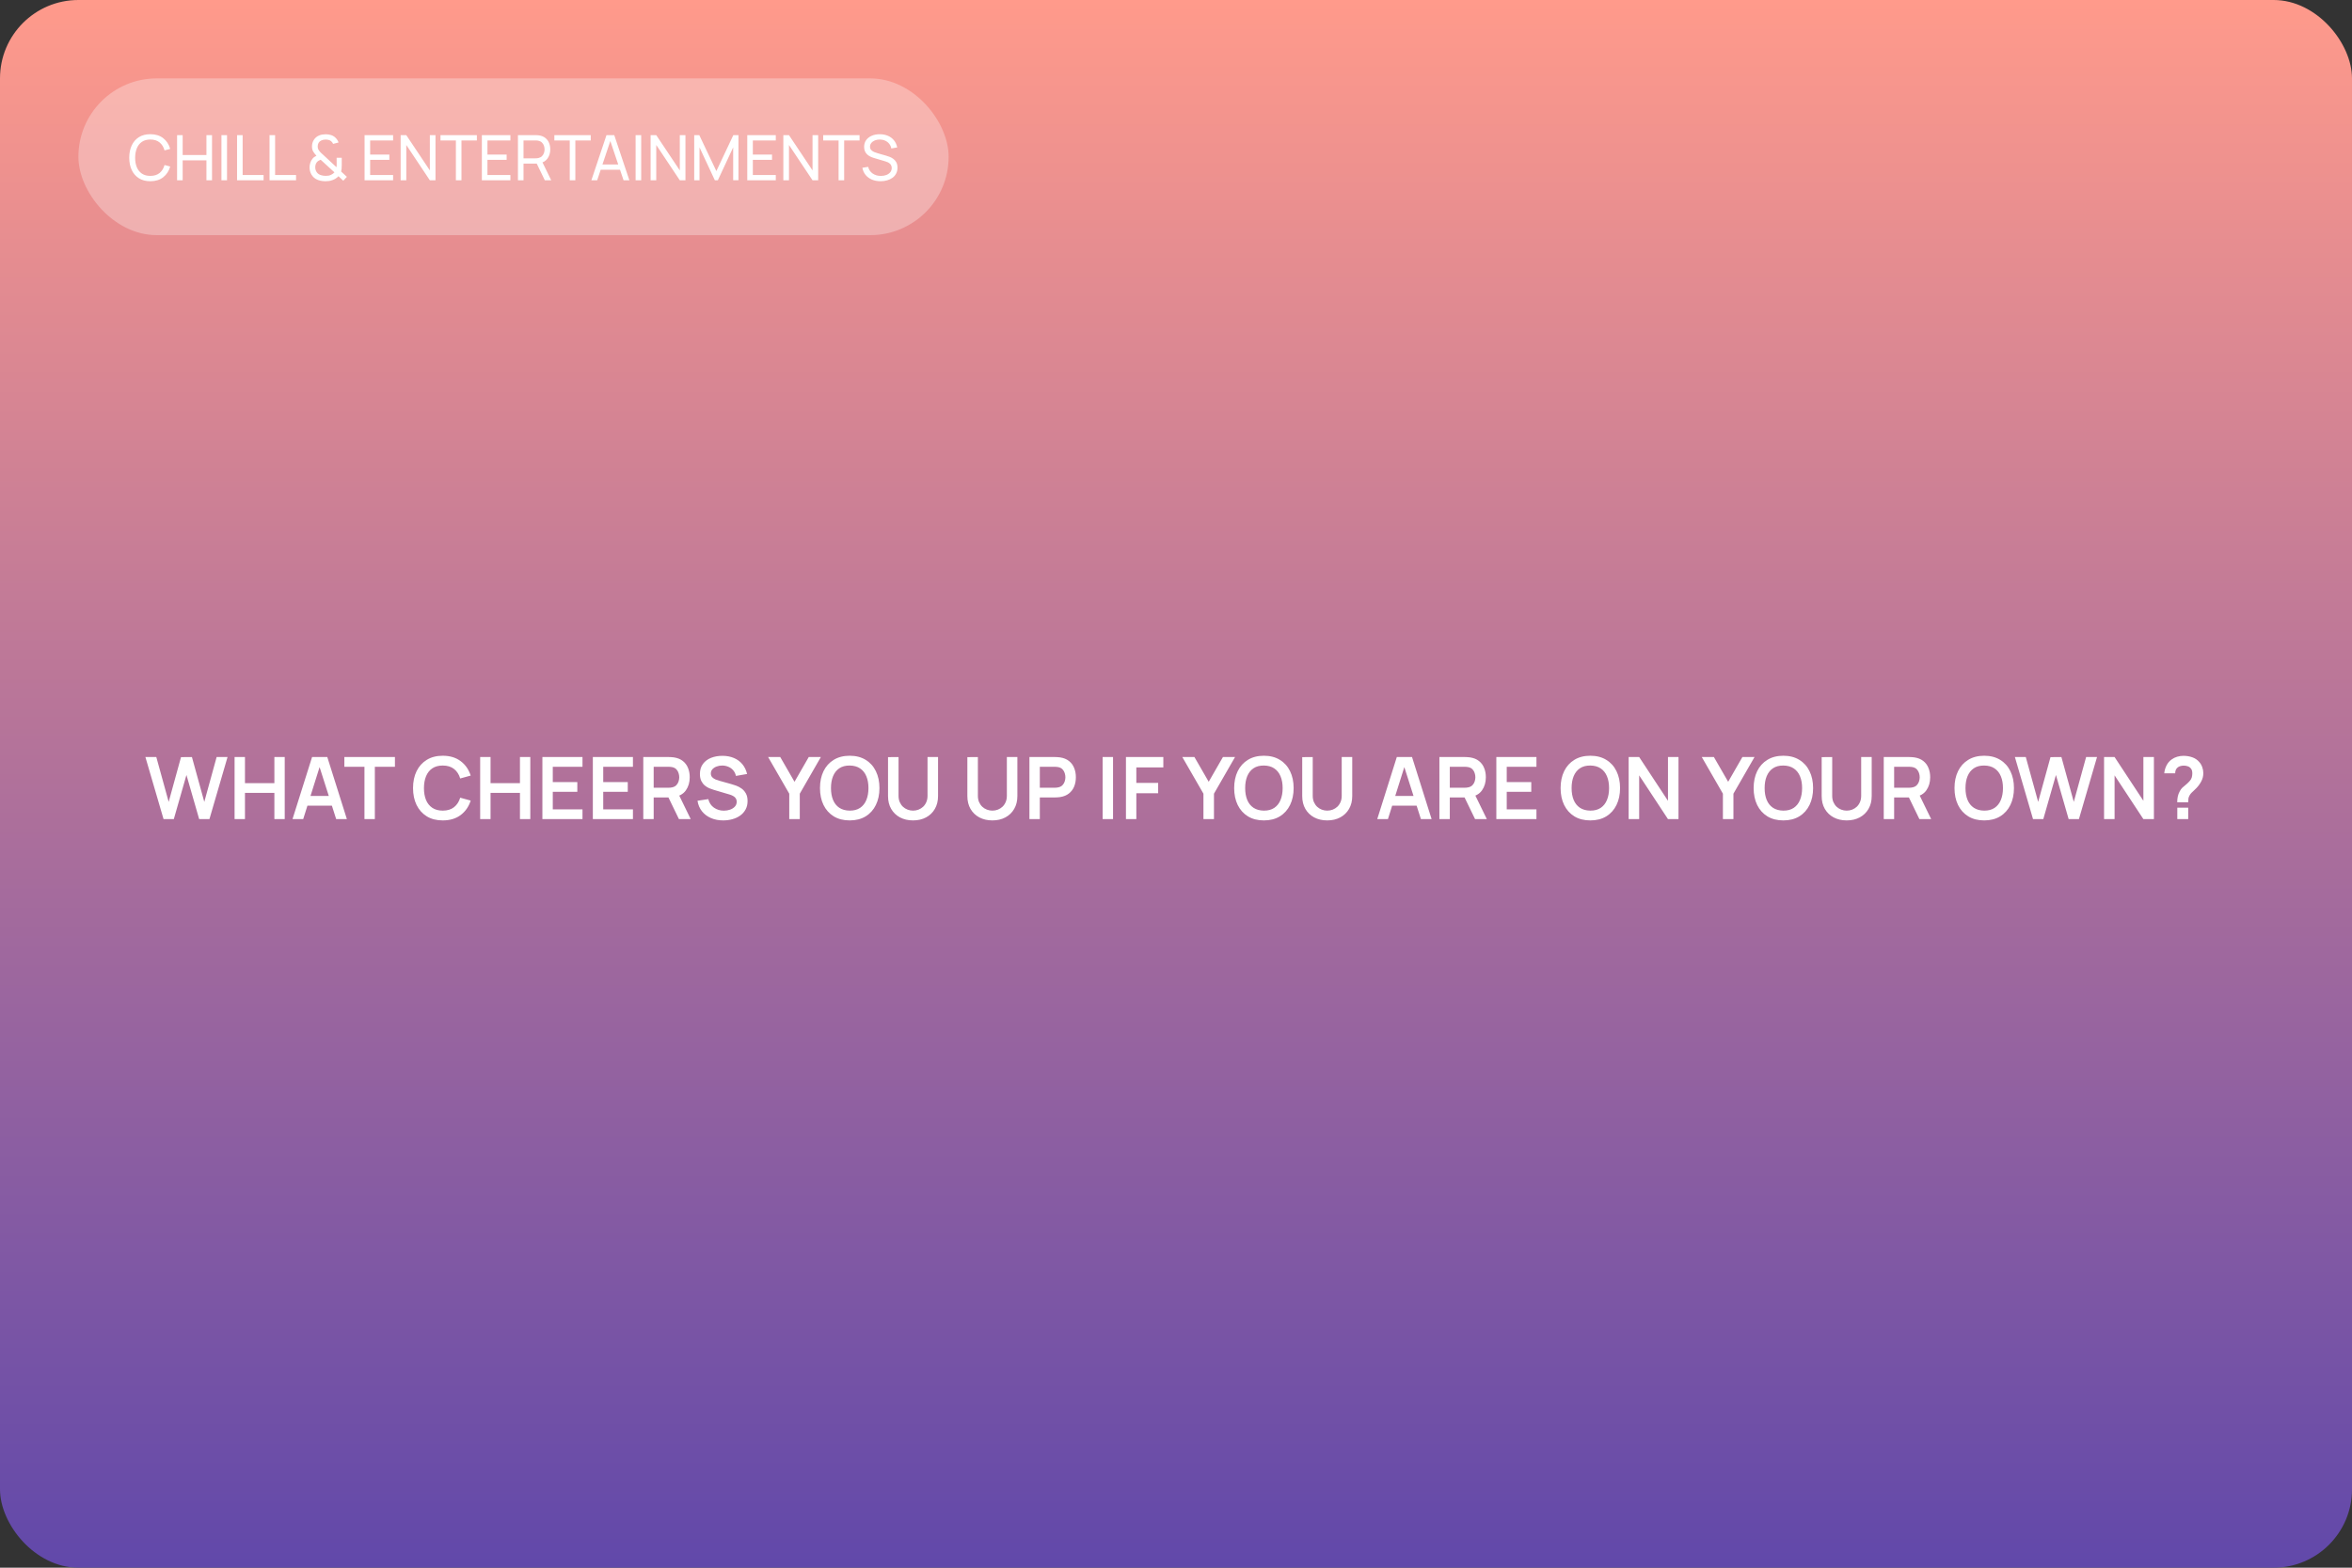 <?xml version="1.0" encoding="UTF-8"?> <svg xmlns="http://www.w3.org/2000/svg" width="600" height="400" viewBox="0 0 600 400" fill="none"><rect x="0" y="0" width="600" height="400" fill="#333333" stroke="none"/> <rect width="600" height="400" rx="20" fill="url(#paint0_linear_160_220)"></rect> <path d="M41.722 209L37.091 193.16H39.874L43.031 204.6L46.177 193.182L48.96 193.16L52.117 204.6L55.263 193.16H58.046L53.426 209H50.808L47.563 197.736L44.34 209H41.722ZM59.841 209V193.16H62.492V199.826H69.994V193.16H72.634V209H69.994V202.312H62.492V209H59.841ZM74.618 209L79.612 193.16H83.495L88.489 209H85.761L81.229 194.788H81.823L77.346 209H74.618ZM77.401 205.568V203.093H85.717V205.568H77.401ZM92.973 209V195.646H87.847V193.16H100.75V195.646H95.624V209H92.973ZM112.946 209.33C111.362 209.33 110.005 208.985 108.876 208.296C107.747 207.599 106.878 206.631 106.269 205.392C105.668 204.153 105.367 202.715 105.367 201.08C105.367 199.445 105.668 198.007 106.269 196.768C106.878 195.529 107.747 194.564 108.876 193.875C110.005 193.178 111.362 192.83 112.946 192.83C114.772 192.83 116.294 193.288 117.511 194.205C118.728 195.114 119.583 196.343 120.074 197.89L117.401 198.627C117.093 197.593 116.569 196.786 115.828 196.207C115.087 195.62 114.127 195.327 112.946 195.327C111.883 195.327 110.995 195.565 110.284 196.042C109.58 196.519 109.048 197.19 108.689 198.055C108.337 198.913 108.157 199.921 108.15 201.08C108.15 202.239 108.326 203.251 108.678 204.116C109.037 204.974 109.573 205.641 110.284 206.118C110.995 206.595 111.883 206.833 112.946 206.833C114.127 206.833 115.087 206.54 115.828 205.953C116.569 205.366 117.093 204.56 117.401 203.533L120.074 204.27C119.583 205.817 118.728 207.049 117.511 207.966C116.294 208.875 114.772 209.33 112.946 209.33ZM122.489 209V193.16H125.14V199.826H132.642V193.16H135.282V209H132.642V202.312H125.14V209H122.489ZM138.366 209V193.16H148.596V195.646H141.017V199.551H147.276V202.037H141.017V206.514H148.596V209H138.366ZM151.235 209V193.16H161.465V195.646H153.886V199.551H160.145V202.037H153.886V206.514H161.465V209H151.235ZM164.104 209V193.16H170.649C170.803 193.16 171.001 193.167 171.243 193.182C171.485 193.189 171.709 193.211 171.914 193.248C172.831 193.387 173.586 193.692 174.18 194.161C174.782 194.63 175.225 195.224 175.511 195.943C175.805 196.654 175.951 197.446 175.951 198.319C175.951 199.61 175.625 200.721 174.972 201.652C174.32 202.576 173.319 203.148 171.969 203.368L170.836 203.467H166.755V209H164.104ZM173.201 209L170.077 202.554L172.772 201.96L176.204 209H173.201ZM166.755 200.992H170.539C170.686 200.992 170.851 200.985 171.034 200.97C171.218 200.955 171.386 200.926 171.54 200.882C171.98 200.772 172.325 200.578 172.574 200.299C172.831 200.02 173.011 199.705 173.113 199.353C173.223 199.001 173.278 198.656 173.278 198.319C173.278 197.982 173.223 197.637 173.113 197.285C173.011 196.926 172.831 196.607 172.574 196.328C172.325 196.049 171.98 195.855 171.54 195.745C171.386 195.701 171.218 195.675 171.034 195.668C170.851 195.653 170.686 195.646 170.539 195.646H166.755V200.992ZM184.491 209.33C183.332 209.33 182.287 209.128 181.356 208.725C180.432 208.322 179.669 207.746 179.068 206.998C178.474 206.243 178.096 205.348 177.935 204.314L180.685 203.896C180.92 204.835 181.4 205.561 182.126 206.074C182.859 206.587 183.703 206.844 184.656 206.844C185.221 206.844 185.752 206.756 186.251 206.58C186.75 206.404 187.153 206.147 187.461 205.81C187.776 205.473 187.934 205.058 187.934 204.567C187.934 204.347 187.897 204.145 187.824 203.962C187.751 203.771 187.641 203.603 187.494 203.456C187.355 203.309 187.171 203.177 186.944 203.06C186.724 202.935 186.467 202.829 186.174 202.741L182.082 201.531C181.73 201.428 181.349 201.293 180.938 201.124C180.535 200.948 180.15 200.71 179.783 200.409C179.424 200.101 179.127 199.712 178.892 199.243C178.665 198.766 178.551 198.18 178.551 197.483C178.551 196.464 178.808 195.609 179.321 194.92C179.842 194.223 180.538 193.703 181.411 193.358C182.291 193.013 183.266 192.845 184.337 192.852C185.422 192.859 186.39 193.046 187.241 193.413C188.092 193.772 188.803 194.297 189.375 194.986C189.947 195.675 190.35 196.508 190.585 197.483L187.736 197.978C187.619 197.421 187.391 196.948 187.054 196.559C186.724 196.163 186.317 195.862 185.833 195.657C185.356 195.452 184.847 195.342 184.304 195.327C183.776 195.32 183.285 195.4 182.83 195.569C182.383 195.73 182.02 195.965 181.741 196.273C181.47 196.581 181.334 196.94 181.334 197.351C181.334 197.74 181.451 198.059 181.686 198.308C181.921 198.55 182.21 198.744 182.555 198.891C182.907 199.03 183.263 199.148 183.622 199.243L186.46 200.035C186.849 200.138 187.285 200.277 187.769 200.453C188.253 200.629 188.719 200.875 189.166 201.19C189.613 201.505 189.98 201.92 190.266 202.433C190.559 202.946 190.706 203.599 190.706 204.391C190.706 205.212 190.534 205.935 190.189 206.558C189.852 207.174 189.393 207.687 188.814 208.098C188.235 208.509 187.571 208.817 186.823 209.022C186.082 209.227 185.305 209.33 184.491 209.33ZM201.341 209V202.51L195.951 193.16H199.042L202.683 199.474L206.313 193.16H209.404L204.025 202.51V209H201.341ZM216.759 209.33C215.175 209.33 213.818 208.985 212.689 208.296C211.559 207.599 210.69 206.631 210.082 205.392C209.48 204.153 209.18 202.715 209.18 201.08C209.18 199.445 209.48 198.007 210.082 196.768C210.69 195.529 211.559 194.564 212.689 193.875C213.818 193.178 215.175 192.83 216.759 192.83C218.343 192.83 219.699 193.178 220.829 193.875C221.965 194.564 222.834 195.529 223.436 196.768C224.044 198.007 224.349 199.445 224.349 201.08C224.349 202.715 224.044 204.153 223.436 205.392C222.834 206.631 221.965 207.599 220.829 208.296C219.699 208.985 218.343 209.33 216.759 209.33ZM216.759 206.833C217.822 206.84 218.706 206.606 219.41 206.129C220.121 205.652 220.653 204.981 221.005 204.116C221.364 203.251 221.544 202.239 221.544 201.08C221.544 199.921 221.364 198.917 221.005 198.066C220.653 197.208 220.121 196.541 219.41 196.064C218.706 195.587 217.822 195.342 216.759 195.327C215.695 195.32 214.812 195.554 214.108 196.031C213.404 196.508 212.872 197.179 212.513 198.044C212.161 198.909 211.985 199.921 211.985 201.08C211.985 202.239 212.161 203.247 212.513 204.105C212.865 204.956 213.393 205.619 214.097 206.096C214.808 206.573 215.695 206.818 216.759 206.833ZM232.918 209.33C231.657 209.33 230.546 209.073 229.585 208.56C228.632 208.047 227.884 207.324 227.341 206.393C226.806 205.462 226.538 204.369 226.538 203.115V193.182L229.222 193.16V203.049C229.222 203.643 229.321 204.175 229.519 204.644C229.724 205.113 229.999 205.513 230.344 205.843C230.689 206.166 231.085 206.411 231.532 206.58C231.979 206.749 232.441 206.833 232.918 206.833C233.409 206.833 233.875 206.749 234.315 206.58C234.762 206.404 235.158 206.155 235.503 205.832C235.848 205.502 236.119 205.102 236.317 204.633C236.515 204.164 236.614 203.636 236.614 203.049V193.16H239.298V203.115C239.298 204.369 239.027 205.462 238.484 206.393C237.949 207.324 237.201 208.047 236.24 208.56C235.287 209.073 234.179 209.33 232.918 209.33ZM253.156 209.33C251.895 209.33 250.784 209.073 249.823 208.56C248.87 208.047 248.122 207.324 247.579 206.393C247.044 205.462 246.776 204.369 246.776 203.115V193.182L249.46 193.16V203.049C249.46 203.643 249.559 204.175 249.757 204.644C249.963 205.113 250.238 205.513 250.582 205.843C250.927 206.166 251.323 206.411 251.77 206.58C252.218 206.749 252.68 206.833 253.156 206.833C253.648 206.833 254.113 206.749 254.553 206.58C255.001 206.404 255.397 206.155 255.741 205.832C256.086 205.502 256.357 205.102 256.555 204.633C256.753 204.164 256.852 203.636 256.852 203.049V193.16H259.536V203.115C259.536 204.369 259.265 205.462 258.722 206.393C258.187 207.324 257.439 208.047 256.478 208.56C255.525 209.073 254.418 209.33 253.156 209.33ZM262.61 209V193.16H269.155C269.309 193.16 269.507 193.167 269.749 193.182C269.991 193.189 270.215 193.211 270.42 193.248C271.337 193.387 272.092 193.692 272.686 194.161C273.288 194.63 273.731 195.224 274.017 195.943C274.311 196.654 274.457 197.446 274.457 198.319C274.457 199.184 274.311 199.976 274.017 200.695C273.724 201.406 273.277 201.997 272.675 202.466C272.081 202.935 271.33 203.24 270.42 203.379C270.215 203.408 269.988 203.43 269.738 203.445C269.496 203.46 269.302 203.467 269.155 203.467H265.261V209H262.61ZM265.261 200.992H269.045C269.192 200.992 269.357 200.985 269.54 200.97C269.724 200.955 269.892 200.926 270.046 200.882C270.486 200.772 270.831 200.578 271.08 200.299C271.337 200.02 271.517 199.705 271.619 199.353C271.729 199.001 271.784 198.656 271.784 198.319C271.784 197.982 271.729 197.637 271.619 197.285C271.517 196.926 271.337 196.607 271.08 196.328C270.831 196.049 270.486 195.855 270.046 195.745C269.892 195.701 269.724 195.675 269.54 195.668C269.357 195.653 269.192 195.646 269.045 195.646H265.261V200.992ZM281.285 209V193.16H283.936V209H281.285ZM287.231 209V193.16H296.768V195.811H289.882V199.76H295.448V202.4H289.882V209H287.231ZM307.001 209V202.51L301.611 193.16H304.702L308.343 199.474L311.973 193.16H315.064L309.685 202.51V209H307.001ZM322.419 209.33C320.835 209.33 319.478 208.985 318.349 208.296C317.219 207.599 316.35 206.631 315.742 205.392C315.14 204.153 314.84 202.715 314.84 201.08C314.84 199.445 315.14 198.007 315.742 196.768C316.35 195.529 317.219 194.564 318.349 193.875C319.478 193.178 320.835 192.83 322.419 192.83C324.003 192.83 325.359 193.178 326.489 193.875C327.625 194.564 328.494 195.529 329.096 196.768C329.704 198.007 330.009 199.445 330.009 201.08C330.009 202.715 329.704 204.153 329.096 205.392C328.494 206.631 327.625 207.599 326.489 208.296C325.359 208.985 324.003 209.33 322.419 209.33ZM322.419 206.833C323.482 206.84 324.366 206.606 325.07 206.129C325.781 205.652 326.313 204.981 326.665 204.116C327.024 203.251 327.204 202.239 327.204 201.08C327.204 199.921 327.024 198.917 326.665 198.066C326.313 197.208 325.781 196.541 325.07 196.064C324.366 195.587 323.482 195.342 322.419 195.327C321.355 195.32 320.472 195.554 319.768 196.031C319.064 196.508 318.532 197.179 318.173 198.044C317.821 198.909 317.645 199.921 317.645 201.08C317.645 202.239 317.821 203.247 318.173 204.105C318.525 204.956 319.053 205.619 319.757 206.096C320.468 206.573 321.355 206.818 322.419 206.833ZM338.578 209.33C337.317 209.33 336.206 209.073 335.245 208.56C334.292 208.047 333.544 207.324 333.001 206.393C332.466 205.462 332.198 204.369 332.198 203.115V193.182L334.882 193.16V203.049C334.882 203.643 334.981 204.175 335.179 204.644C335.385 205.113 335.66 205.513 336.004 205.843C336.349 206.166 336.745 206.411 337.192 206.58C337.64 206.749 338.102 206.833 338.578 206.833C339.07 206.833 339.535 206.749 339.975 206.58C340.423 206.404 340.819 206.155 341.163 205.832C341.508 205.502 341.779 205.102 341.977 204.633C342.175 204.164 342.274 203.636 342.274 203.049V193.16H344.958V203.115C344.958 204.369 344.687 205.462 344.144 206.393C343.609 207.324 342.861 208.047 341.9 208.56C340.947 209.073 339.84 209.33 338.578 209.33ZM351.336 209L356.33 193.16H360.213L365.207 209H362.479L357.947 194.788H358.541L354.064 209H351.336ZM354.119 205.568V203.093H362.435V205.568H354.119ZM367.196 209V193.16H373.741C373.895 193.16 374.093 193.167 374.335 193.182C374.577 193.189 374.801 193.211 375.006 193.248C375.923 193.387 376.678 193.692 377.272 194.161C377.874 194.63 378.317 195.224 378.603 195.943C378.897 196.654 379.043 197.446 379.043 198.319C379.043 199.61 378.717 200.721 378.064 201.652C377.412 202.576 376.411 203.148 375.061 203.368L373.928 203.467H369.847V209H367.196ZM376.293 209L373.169 202.554L375.864 201.96L379.296 209H376.293ZM369.847 200.992H373.631C373.778 200.992 373.943 200.985 374.126 200.97C374.31 200.955 374.478 200.926 374.632 200.882C375.072 200.772 375.417 200.578 375.666 200.299C375.923 200.02 376.103 199.705 376.205 199.353C376.315 199.001 376.37 198.656 376.37 198.319C376.37 197.982 376.315 197.637 376.205 197.285C376.103 196.926 375.923 196.607 375.666 196.328C375.417 196.049 375.072 195.855 374.632 195.745C374.478 195.701 374.31 195.675 374.126 195.668C373.943 195.653 373.778 195.646 373.631 195.646H369.847V200.992ZM381.72 209V193.16H391.95V195.646H384.371V199.551H390.63V202.037H384.371V206.514H391.95V209H381.72ZM405.692 209.33C404.108 209.33 402.751 208.985 401.622 208.296C400.493 207.599 399.624 206.631 399.015 205.392C398.414 204.153 398.113 202.715 398.113 201.08C398.113 199.445 398.414 198.007 399.015 196.768C399.624 195.529 400.493 194.564 401.622 193.875C402.751 193.178 404.108 192.83 405.692 192.83C407.276 192.83 408.633 193.178 409.762 193.875C410.899 194.564 411.768 195.529 412.369 196.768C412.978 198.007 413.282 199.445 413.282 201.08C413.282 202.715 412.978 204.153 412.369 205.392C411.768 206.631 410.899 207.599 409.762 208.296C408.633 208.985 407.276 209.33 405.692 209.33ZM405.692 206.833C406.755 206.84 407.639 206.606 408.343 206.129C409.054 205.652 409.586 204.981 409.938 204.116C410.297 203.251 410.477 202.239 410.477 201.08C410.477 199.921 410.297 198.917 409.938 198.066C409.586 197.208 409.054 196.541 408.343 196.064C407.639 195.587 406.755 195.342 405.692 195.327C404.629 195.32 403.745 195.554 403.041 196.031C402.337 196.508 401.805 197.179 401.446 198.044C401.094 198.909 400.918 199.921 400.918 201.08C400.918 202.239 401.094 203.247 401.446 204.105C401.798 204.956 402.326 205.619 403.03 206.096C403.741 206.573 404.629 206.818 405.692 206.833ZM415.472 209V193.16H418.156L425.504 204.325V193.16H428.188V209H425.504L418.156 197.835V209H415.472ZM439.517 209V202.51L434.127 193.16H437.218L440.859 199.474L444.489 193.16H447.58L442.201 202.51V209H439.517ZM454.934 209.33C453.35 209.33 451.994 208.985 450.864 208.296C449.735 207.599 448.866 206.631 448.257 205.392C447.656 204.153 447.355 202.715 447.355 201.08C447.355 199.445 447.656 198.007 448.257 196.768C448.866 195.529 449.735 194.564 450.864 193.875C451.994 193.178 453.35 192.83 454.934 192.83C456.518 192.83 457.875 193.178 459.004 193.875C460.141 194.564 461.01 195.529 461.611 196.768C462.22 198.007 462.524 199.445 462.524 201.08C462.524 202.715 462.22 204.153 461.611 205.392C461.01 206.631 460.141 207.599 459.004 208.296C457.875 208.985 456.518 209.33 454.934 209.33ZM454.934 206.833C455.998 206.84 456.881 206.606 457.585 206.129C458.297 205.652 458.828 204.981 459.18 204.116C459.54 203.251 459.719 202.239 459.719 201.08C459.719 199.921 459.54 198.917 459.18 198.066C458.828 197.208 458.297 196.541 457.585 196.064C456.881 195.587 455.998 195.342 454.934 195.327C453.871 195.32 452.987 195.554 452.283 196.031C451.579 196.508 451.048 197.179 450.688 198.044C450.336 198.909 450.16 199.921 450.16 201.08C450.16 202.239 450.336 203.247 450.688 204.105C451.04 204.956 451.568 205.619 452.272 206.096C452.984 206.573 453.871 206.818 454.934 206.833ZM471.094 209.33C469.832 209.33 468.721 209.073 467.761 208.56C466.807 208.047 466.059 207.324 465.517 206.393C464.981 205.462 464.714 204.369 464.714 203.115V193.182L467.398 193.16V203.049C467.398 203.643 467.497 204.175 467.695 204.644C467.9 205.113 468.175 205.513 468.52 205.843C468.864 206.166 469.26 206.411 469.708 206.58C470.155 206.749 470.617 206.833 471.094 206.833C471.585 206.833 472.051 206.749 472.491 206.58C472.938 206.404 473.334 206.155 473.679 205.832C474.023 205.502 474.295 205.102 474.493 204.633C474.691 204.164 474.79 203.636 474.79 203.049V193.16H477.474V203.115C477.474 204.369 477.202 205.462 476.66 206.393C476.124 207.324 475.376 208.047 474.416 208.56C473.462 209.073 472.355 209.33 471.094 209.33ZM480.548 209V193.16H487.093C487.247 193.16 487.445 193.167 487.687 193.182C487.929 193.189 488.152 193.211 488.358 193.248C489.274 193.387 490.03 193.692 490.624 194.161C491.225 194.63 491.669 195.224 491.955 195.943C492.248 196.654 492.395 197.446 492.395 198.319C492.395 199.61 492.068 200.721 491.416 201.652C490.763 202.576 489.762 203.148 488.413 203.368L487.28 203.467H483.199V209H480.548ZM489.645 209L486.521 202.554L489.216 201.96L492.648 209H489.645ZM483.199 200.992H486.983C487.129 200.992 487.294 200.985 487.478 200.97C487.661 200.955 487.83 200.926 487.984 200.882C488.424 200.772 488.768 200.578 489.018 200.299C489.274 200.02 489.454 199.705 489.557 199.353C489.667 199.001 489.722 198.656 489.722 198.319C489.722 197.982 489.667 197.637 489.557 197.285C489.454 196.926 489.274 196.607 489.018 196.328C488.768 196.049 488.424 195.855 487.984 195.745C487.83 195.701 487.661 195.675 487.478 195.668C487.294 195.653 487.129 195.646 486.983 195.646H483.199V200.992ZM506.175 209.33C504.591 209.33 503.234 208.985 502.105 208.296C500.975 207.599 500.106 206.631 499.498 205.392C498.896 204.153 498.596 202.715 498.596 201.08C498.596 199.445 498.896 198.007 499.498 196.768C500.106 195.529 500.975 194.564 502.105 193.875C503.234 193.178 504.591 192.83 506.175 192.83C507.759 192.83 509.115 193.178 510.245 193.875C511.381 194.564 512.25 195.529 512.852 196.768C513.46 198.007 513.765 199.445 513.765 201.08C513.765 202.715 513.46 204.153 512.852 205.392C512.25 206.631 511.381 207.599 510.245 208.296C509.115 208.985 507.759 209.33 506.175 209.33ZM506.175 206.833C507.238 206.84 508.122 206.606 508.826 206.129C509.537 205.652 510.069 204.981 510.421 204.116C510.78 203.251 510.96 202.239 510.96 201.08C510.96 199.921 510.78 198.917 510.421 198.066C510.069 197.208 509.537 196.541 508.826 196.064C508.122 195.587 507.238 195.342 506.175 195.327C505.111 195.32 504.228 195.554 503.524 196.031C502.82 196.508 502.288 197.179 501.929 198.044C501.577 198.909 501.401 199.921 501.401 201.08C501.401 202.239 501.577 203.247 501.929 204.105C502.281 204.956 502.809 205.619 503.513 206.096C504.224 206.573 505.111 206.818 506.175 206.833ZM518.632 209L514.001 193.16H516.784L519.941 204.6L523.087 193.182L525.87 193.16L529.027 204.6L532.173 193.16H534.956L530.336 209H527.718L524.473 197.736L521.25 209H518.632ZM536.751 209V193.16H539.435L546.783 204.325V193.16H549.467V209H546.783L539.435 197.835V209H536.751ZM555.413 204.699C555.413 204.193 555.461 203.705 555.556 203.236C555.659 202.759 555.824 202.319 556.051 201.916C556.249 201.527 556.469 201.219 556.711 200.992C556.953 200.757 557.224 200.526 557.525 200.299C557.826 200.064 558.159 199.753 558.526 199.364C558.827 199.034 559.025 198.708 559.12 198.385C559.215 198.055 559.263 197.703 559.263 197.329C559.263 197.087 559.237 196.86 559.186 196.647C559.135 196.434 559.043 196.251 558.911 196.097C558.706 195.826 558.442 195.635 558.119 195.525C557.796 195.408 557.452 195.349 557.085 195.349C556.784 195.349 556.495 195.389 556.216 195.47C555.945 195.543 555.714 195.661 555.523 195.822C555.303 195.998 555.142 196.214 555.039 196.471C554.936 196.728 554.889 197.01 554.896 197.318H552.102C552.175 196.585 552.373 195.906 552.696 195.283C553.026 194.652 553.459 194.15 553.994 193.776C554.412 193.468 554.881 193.237 555.402 193.083C555.93 192.929 556.458 192.852 556.986 192.852C557.793 192.852 558.552 192.977 559.263 193.226C559.982 193.475 560.579 193.886 561.056 194.458C561.386 194.832 561.635 195.265 561.804 195.756C561.98 196.247 562.068 196.746 562.068 197.252C562.068 198.007 561.903 198.697 561.573 199.32C561.25 199.943 560.84 200.519 560.341 201.047C560.106 201.296 559.883 201.516 559.67 201.707C559.457 201.898 559.259 202.085 559.076 202.268C558.9 202.444 558.753 202.631 558.636 202.829C558.431 203.174 558.31 203.467 558.273 203.709C558.236 203.944 558.218 204.274 558.218 204.699H555.413ZM555.435 209V206.085H558.218V209H555.435Z" fill="white"></path> <rect x="20" y="20" width="222" height="40" rx="20" fill="white" fill-opacity="0.3"></rect> <path d="M38.348 46.24C37.202 46.24 36.228 45.987 35.428 45.48C34.628 44.973 34.017 44.269 33.596 43.368C33.18 42.467 32.972 41.424 32.972 40.24C32.972 39.056 33.18 38.013 33.596 37.112C34.017 36.211 34.628 35.507 35.428 35C36.228 34.493 37.202 34.24 38.348 34.24C39.681 34.24 40.778 34.579 41.636 35.256C42.5 35.933 43.095 36.845 43.42 37.992L41.972 38.376C41.737 37.517 41.319 36.84 40.716 36.344C40.114 35.848 39.324 35.6 38.348 35.6C37.489 35.6 36.775 35.795 36.204 36.184C35.633 36.573 35.204 37.117 34.916 37.816C34.628 38.509 34.481 39.317 34.476 40.24C34.471 41.157 34.612 41.965 34.9 42.664C35.188 43.357 35.62 43.901 36.196 44.296C36.772 44.685 37.489 44.88 38.348 44.88C39.324 44.88 40.114 44.632 40.716 44.136C41.319 43.635 41.737 42.957 41.972 42.104L43.42 42.488C43.095 43.629 42.5 44.541 41.636 45.224C40.778 45.901 39.681 46.24 38.348 46.24ZM45.175 46V34.48H46.599V39.56H52.663V34.48H54.087V46H52.663V40.912H46.599V46H45.175ZM56.491 46V34.48H57.915V46H56.491ZM60.475 46V34.48H61.899V44.648H67.243V46H60.475ZM68.757 46V34.48H70.181V44.648H75.525V46H68.757ZM83.028 46.24C82.388 46.24 81.791 46.147 81.236 45.96C80.681 45.773 80.217 45.48 79.844 45.08C79.556 44.76 79.34 44.408 79.196 44.024C79.057 43.635 78.98 43.224 78.964 42.792C78.964 42.371 79.025 41.96 79.148 41.56C79.271 41.155 79.465 40.795 79.732 40.48C79.871 40.309 80.025 40.165 80.196 40.048C80.372 39.925 80.548 39.821 80.724 39.736C80.356 39.341 80.073 38.971 79.876 38.624C79.684 38.277 79.588 37.859 79.588 37.368C79.588 36.744 79.748 36.181 80.068 35.68C80.393 35.173 80.836 34.803 81.396 34.568C81.668 34.451 81.945 34.371 82.228 34.328C82.516 34.28 82.796 34.256 83.068 34.256C83.527 34.256 83.972 34.32 84.404 34.448C84.836 34.576 85.204 34.784 85.508 35.072C85.711 35.243 85.884 35.44 86.028 35.664C86.172 35.883 86.284 36.112 86.364 36.352L84.972 36.712C84.871 36.44 84.703 36.211 84.468 36.024C84.281 35.864 84.063 35.755 83.812 35.696C83.567 35.637 83.319 35.608 83.068 35.608C82.652 35.608 82.276 35.688 81.94 35.848C81.641 35.992 81.417 36.195 81.268 36.456C81.119 36.712 81.044 37.016 81.044 37.368C81.044 37.672 81.095 37.923 81.196 38.12C81.303 38.312 81.449 38.517 81.636 38.736C81.748 38.853 81.873 38.979 82.012 39.112C82.156 39.24 82.303 39.373 82.452 39.512L85.844 42.664C85.86 42.531 85.871 42.395 85.876 42.256C85.881 42.117 85.884 41.984 85.884 41.856L85.876 40.264H87.18V42.136C87.18 42.515 87.167 42.837 87.14 43.104C87.119 43.371 87.081 43.592 87.028 43.768L88.492 45.12L87.564 46.112L86.348 44.96C86.14 45.195 85.892 45.4 85.604 45.576C85.316 45.752 85.028 45.885 84.74 45.976C84.468 46.077 84.188 46.147 83.9 46.184C83.612 46.221 83.321 46.24 83.028 46.24ZM83.06 44.872C83.321 44.872 83.559 44.856 83.772 44.824C83.985 44.792 84.188 44.731 84.38 44.64C84.636 44.517 84.833 44.4 84.972 44.288C85.111 44.176 85.225 44.072 85.316 43.976L81.804 40.76C81.612 40.824 81.431 40.909 81.26 41.016C81.095 41.123 80.951 41.248 80.828 41.392C80.689 41.563 80.585 41.763 80.516 41.992C80.452 42.221 80.42 42.464 80.42 42.72C80.425 42.992 80.471 43.243 80.556 43.472C80.641 43.701 80.761 43.907 80.916 44.088C81.151 44.36 81.468 44.56 81.868 44.688C82.268 44.811 82.665 44.872 83.06 44.872ZM93.003 46V34.48H100.283V35.832H94.427V39.44H99.323V40.792H94.427V44.648H100.283V46H93.003ZM102.206 46V34.48H103.646L109.654 43.48V34.48H111.094V46H109.654L103.646 36.992V46H102.206ZM116.299 46V35.832H112.371V34.48H121.651V35.832H117.723V46H116.299ZM122.925 46V34.48H130.205V35.832H124.349V39.44H129.245V40.792H124.349V44.648H130.205V46H122.925ZM132.128 46V34.48H136.68C136.792 34.48 136.925 34.485 137.08 34.496C137.234 34.501 137.384 34.517 137.528 34.544C138.152 34.64 138.674 34.853 139.096 35.184C139.522 35.515 139.842 35.933 140.056 36.44C140.269 36.941 140.376 37.499 140.376 38.112C140.376 39.003 140.144 39.776 139.68 40.432C139.216 41.083 138.536 41.491 137.64 41.656L137.096 41.744H133.552V46H132.128ZM138.984 46L136.712 41.312L138.12 40.88L140.616 46H138.984ZM133.552 40.392H136.632C136.733 40.392 136.848 40.387 136.976 40.376C137.109 40.365 137.234 40.347 137.352 40.32C137.72 40.235 138.018 40.08 138.248 39.856C138.482 39.627 138.653 39.36 138.76 39.056C138.866 38.747 138.92 38.432 138.92 38.112C138.92 37.792 138.866 37.48 138.76 37.176C138.653 36.867 138.482 36.597 138.248 36.368C138.018 36.139 137.72 35.984 137.352 35.904C137.234 35.872 137.109 35.853 136.976 35.848C136.848 35.837 136.733 35.832 136.632 35.832H133.552V40.392ZM145.346 46V35.832H141.418V34.48H150.698V35.832H146.77V46H145.346ZM150.859 46L154.715 34.48H156.699L160.555 46H159.075L155.467 35.312H155.915L152.339 46H150.859ZM152.715 43.304V41.968H158.699V43.304H152.715ZM162.147 46V34.48H163.571V46H162.147ZM165.972 46V34.48H167.412L173.42 43.48V34.48H174.86V46H173.42L167.412 36.992V46H165.972ZM177.097 46V34.48H178.393L182.745 43.656L187.073 34.48H188.385V45.992H187.033V37.608L183.121 46H182.361L178.449 37.608V46H177.097ZM190.628 46V34.48H197.908V35.832H192.052V39.44H196.948V40.792H192.052V44.648H197.908V46H190.628ZM199.831 46V34.48H201.271L207.279 43.48V34.48H208.719V46H207.279L201.271 36.992V46H199.831ZM213.924 46V35.832H209.996V34.48H219.276V35.832H215.348V46H213.924ZM224.638 46.24C223.822 46.24 223.086 46.101 222.43 45.824C221.779 45.547 221.24 45.152 220.814 44.64C220.392 44.123 220.118 43.512 219.99 42.808L221.462 42.576C221.648 43.301 222.035 43.869 222.622 44.28C223.214 44.685 223.91 44.888 224.71 44.888C225.227 44.888 225.694 44.808 226.11 44.648C226.531 44.483 226.864 44.248 227.11 43.944C227.355 43.64 227.478 43.28 227.478 42.864C227.478 42.608 227.432 42.389 227.342 42.208C227.256 42.021 227.136 41.864 226.982 41.736C226.832 41.603 226.662 41.491 226.47 41.4C226.278 41.309 226.078 41.235 225.87 41.176L222.934 40.304C222.614 40.208 222.304 40.088 222.006 39.944C221.707 39.795 221.44 39.611 221.206 39.392C220.971 39.168 220.784 38.901 220.646 38.592C220.507 38.277 220.438 37.907 220.438 37.48C220.438 36.797 220.614 36.216 220.966 35.736C221.323 35.251 221.806 34.88 222.414 34.624C223.022 34.368 223.707 34.243 224.47 34.248C225.243 34.253 225.934 34.392 226.542 34.664C227.155 34.931 227.662 35.315 228.062 35.816C228.467 36.317 228.739 36.917 228.878 37.616L227.366 37.88C227.286 37.411 227.107 37.008 226.83 36.672C226.558 36.331 226.216 36.069 225.806 35.888C225.395 35.701 224.944 35.605 224.454 35.6C223.984 35.595 223.56 35.669 223.182 35.824C222.803 35.979 222.502 36.195 222.278 36.472C222.054 36.744 221.942 37.059 221.942 37.416C221.942 37.768 222.043 38.053 222.246 38.272C222.448 38.485 222.696 38.656 222.99 38.784C223.288 38.907 223.579 39.008 223.862 39.088L226.054 39.72C226.304 39.789 226.592 39.885 226.918 40.008C227.248 40.131 227.568 40.304 227.878 40.528C228.187 40.747 228.443 41.04 228.646 41.408C228.848 41.771 228.95 42.229 228.95 42.784C228.95 43.339 228.838 43.832 228.614 44.264C228.395 44.696 228.088 45.059 227.694 45.352C227.299 45.64 226.84 45.859 226.318 46.008C225.795 46.163 225.235 46.24 224.638 46.24Z" fill="white"></path> <defs> <linearGradient id="paint0_linear_160_220" x1="300" y1="0" x2="300" y2="400" gradientUnits="userSpaceOnUse"> <stop stop-color="#FF9A8B"></stop> <stop offset="1" stop-color="#6148AA"></stop> </linearGradient> </defs> </svg> 